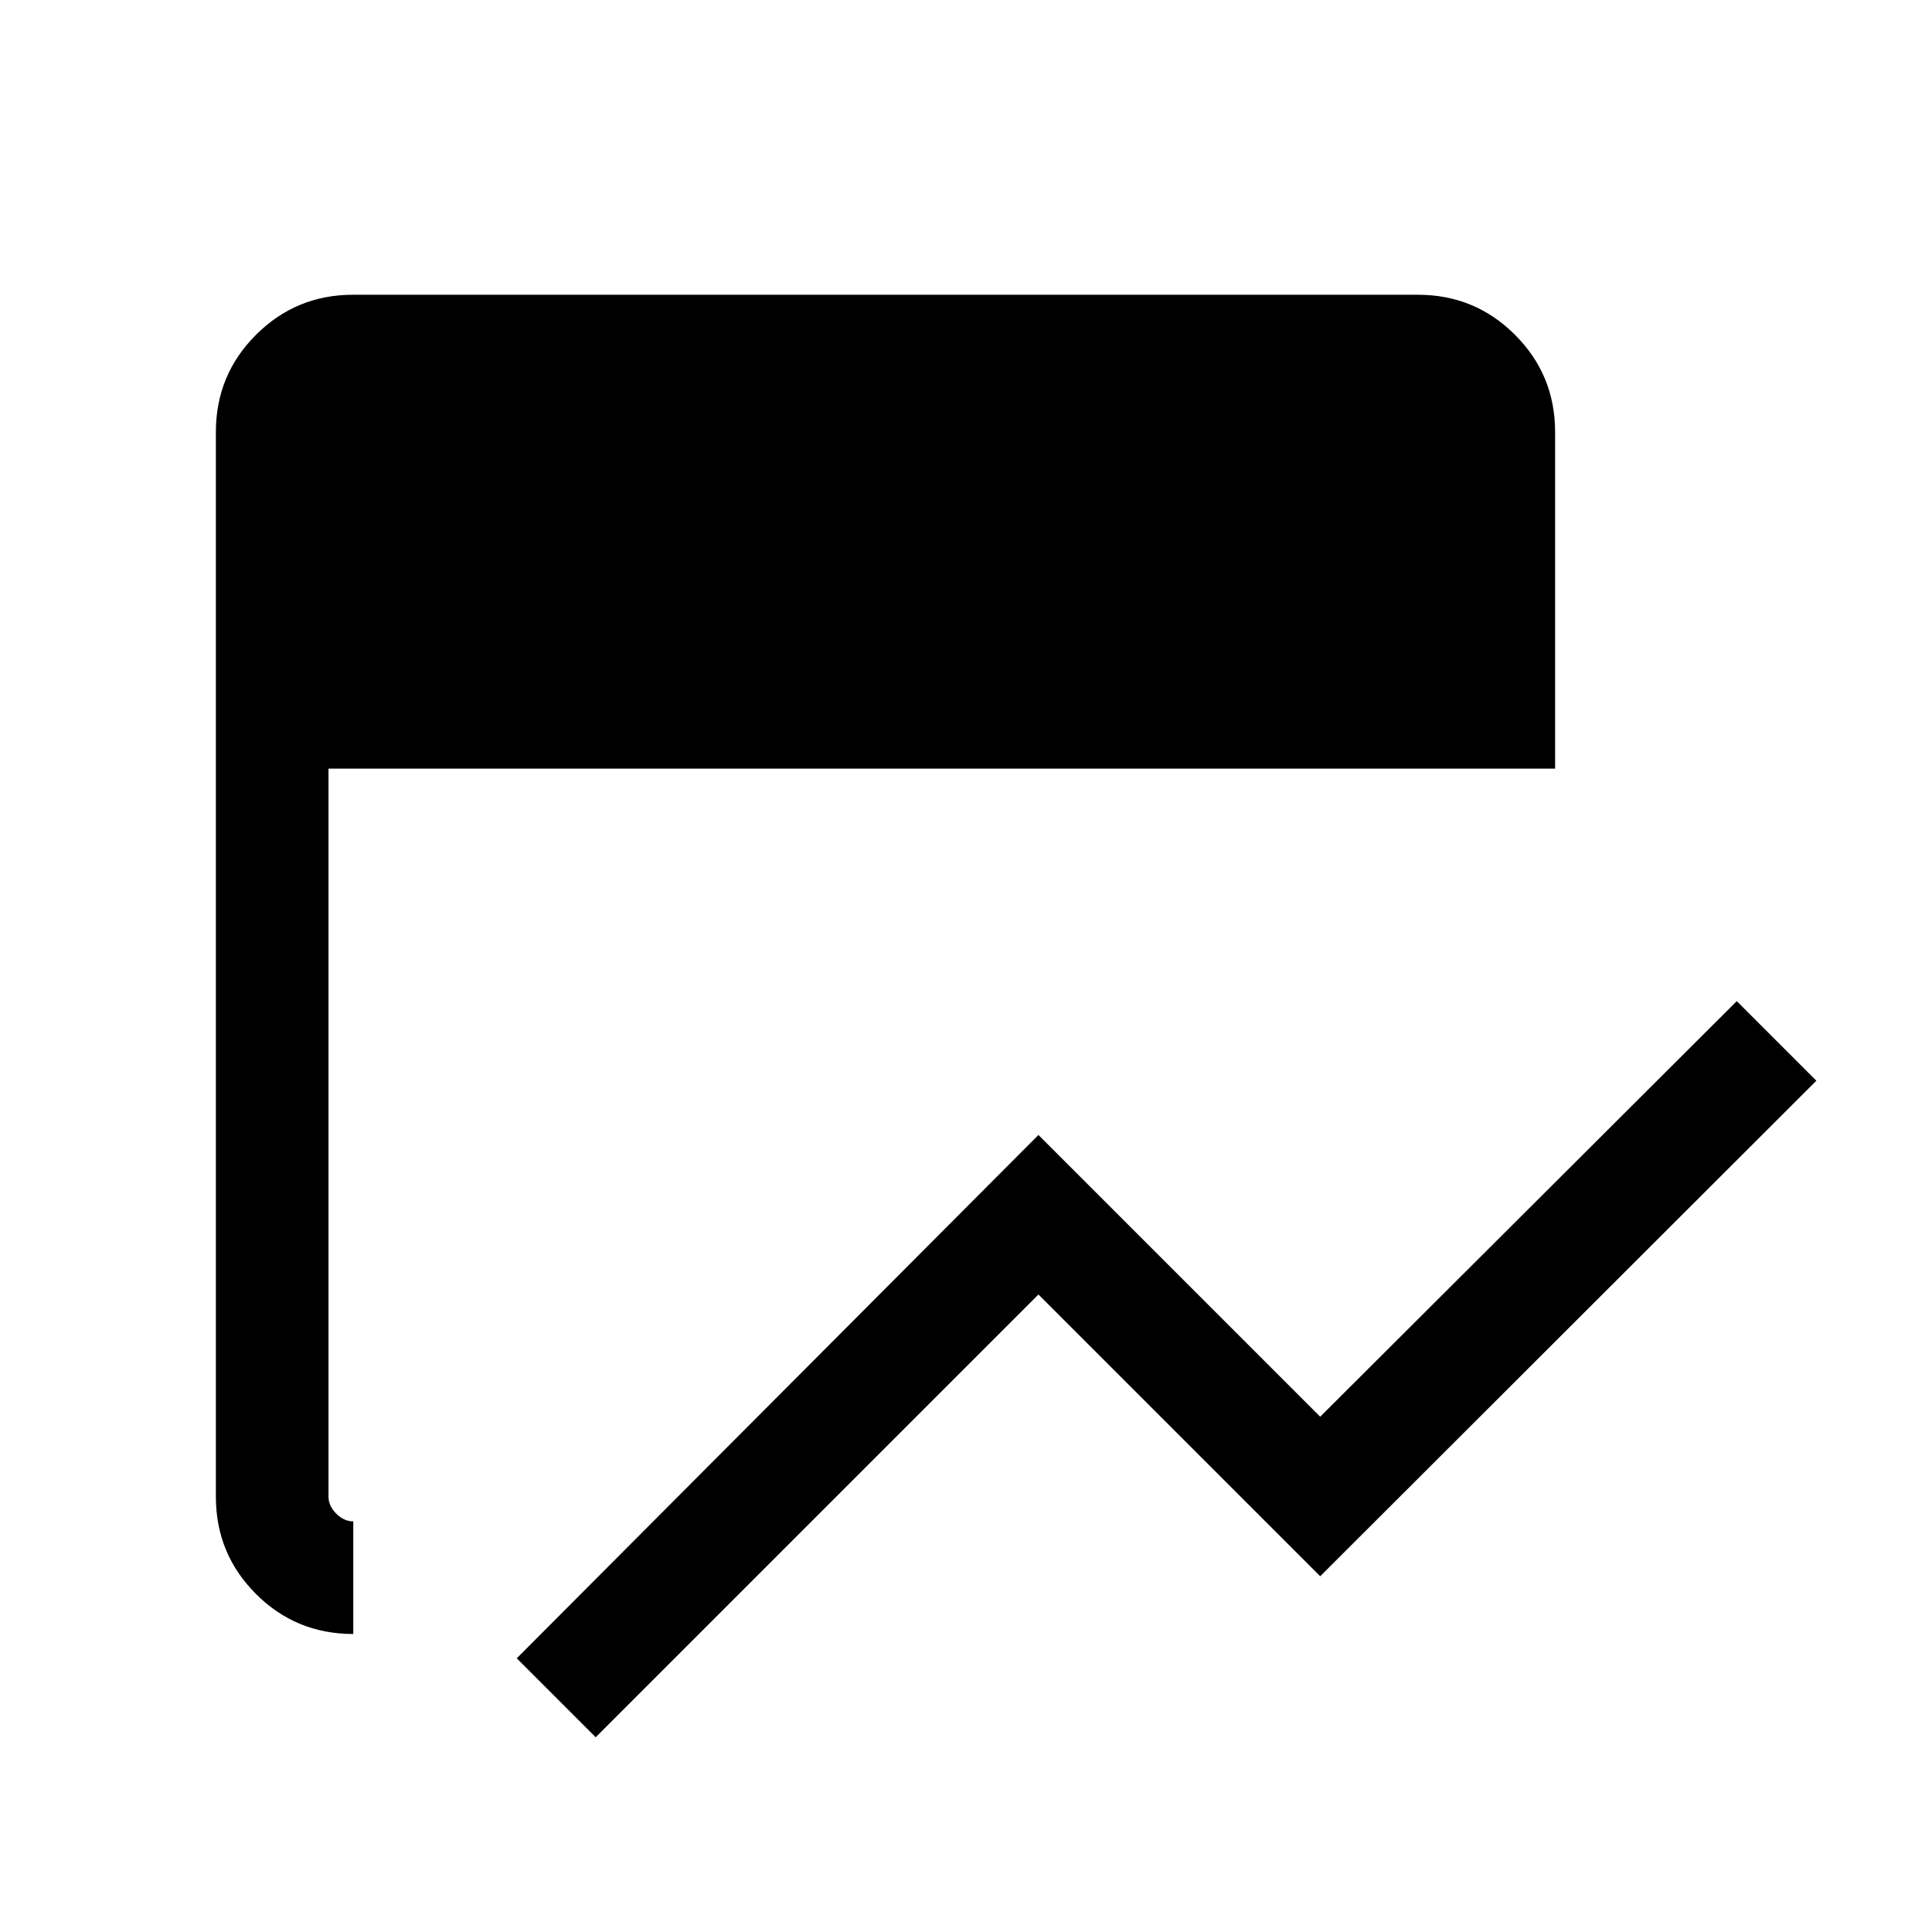 <svg xmlns="http://www.w3.org/2000/svg" height="24" viewBox="0 -960 960 960" width="24"><path d="M296-96.77 256.77-136 516-396.04l140 140 207-206.5L902.54-423 656-176.77l-140-140-220 220Zm-120.46-51.31q-28.5 0-48.38-19.91-19.89-19.92-19.89-48.27v-529.1q0-28.35 19.92-48.26 19.91-19.92 48.26-19.92h529.1q28.35 0 48.26 19.92 19.92 19.91 19.92 48.35v167.19h-609.5v361.73q0 4.62 3.85 8.47 3.84 3.84 8.46 3.84v55.96Z"/></svg>